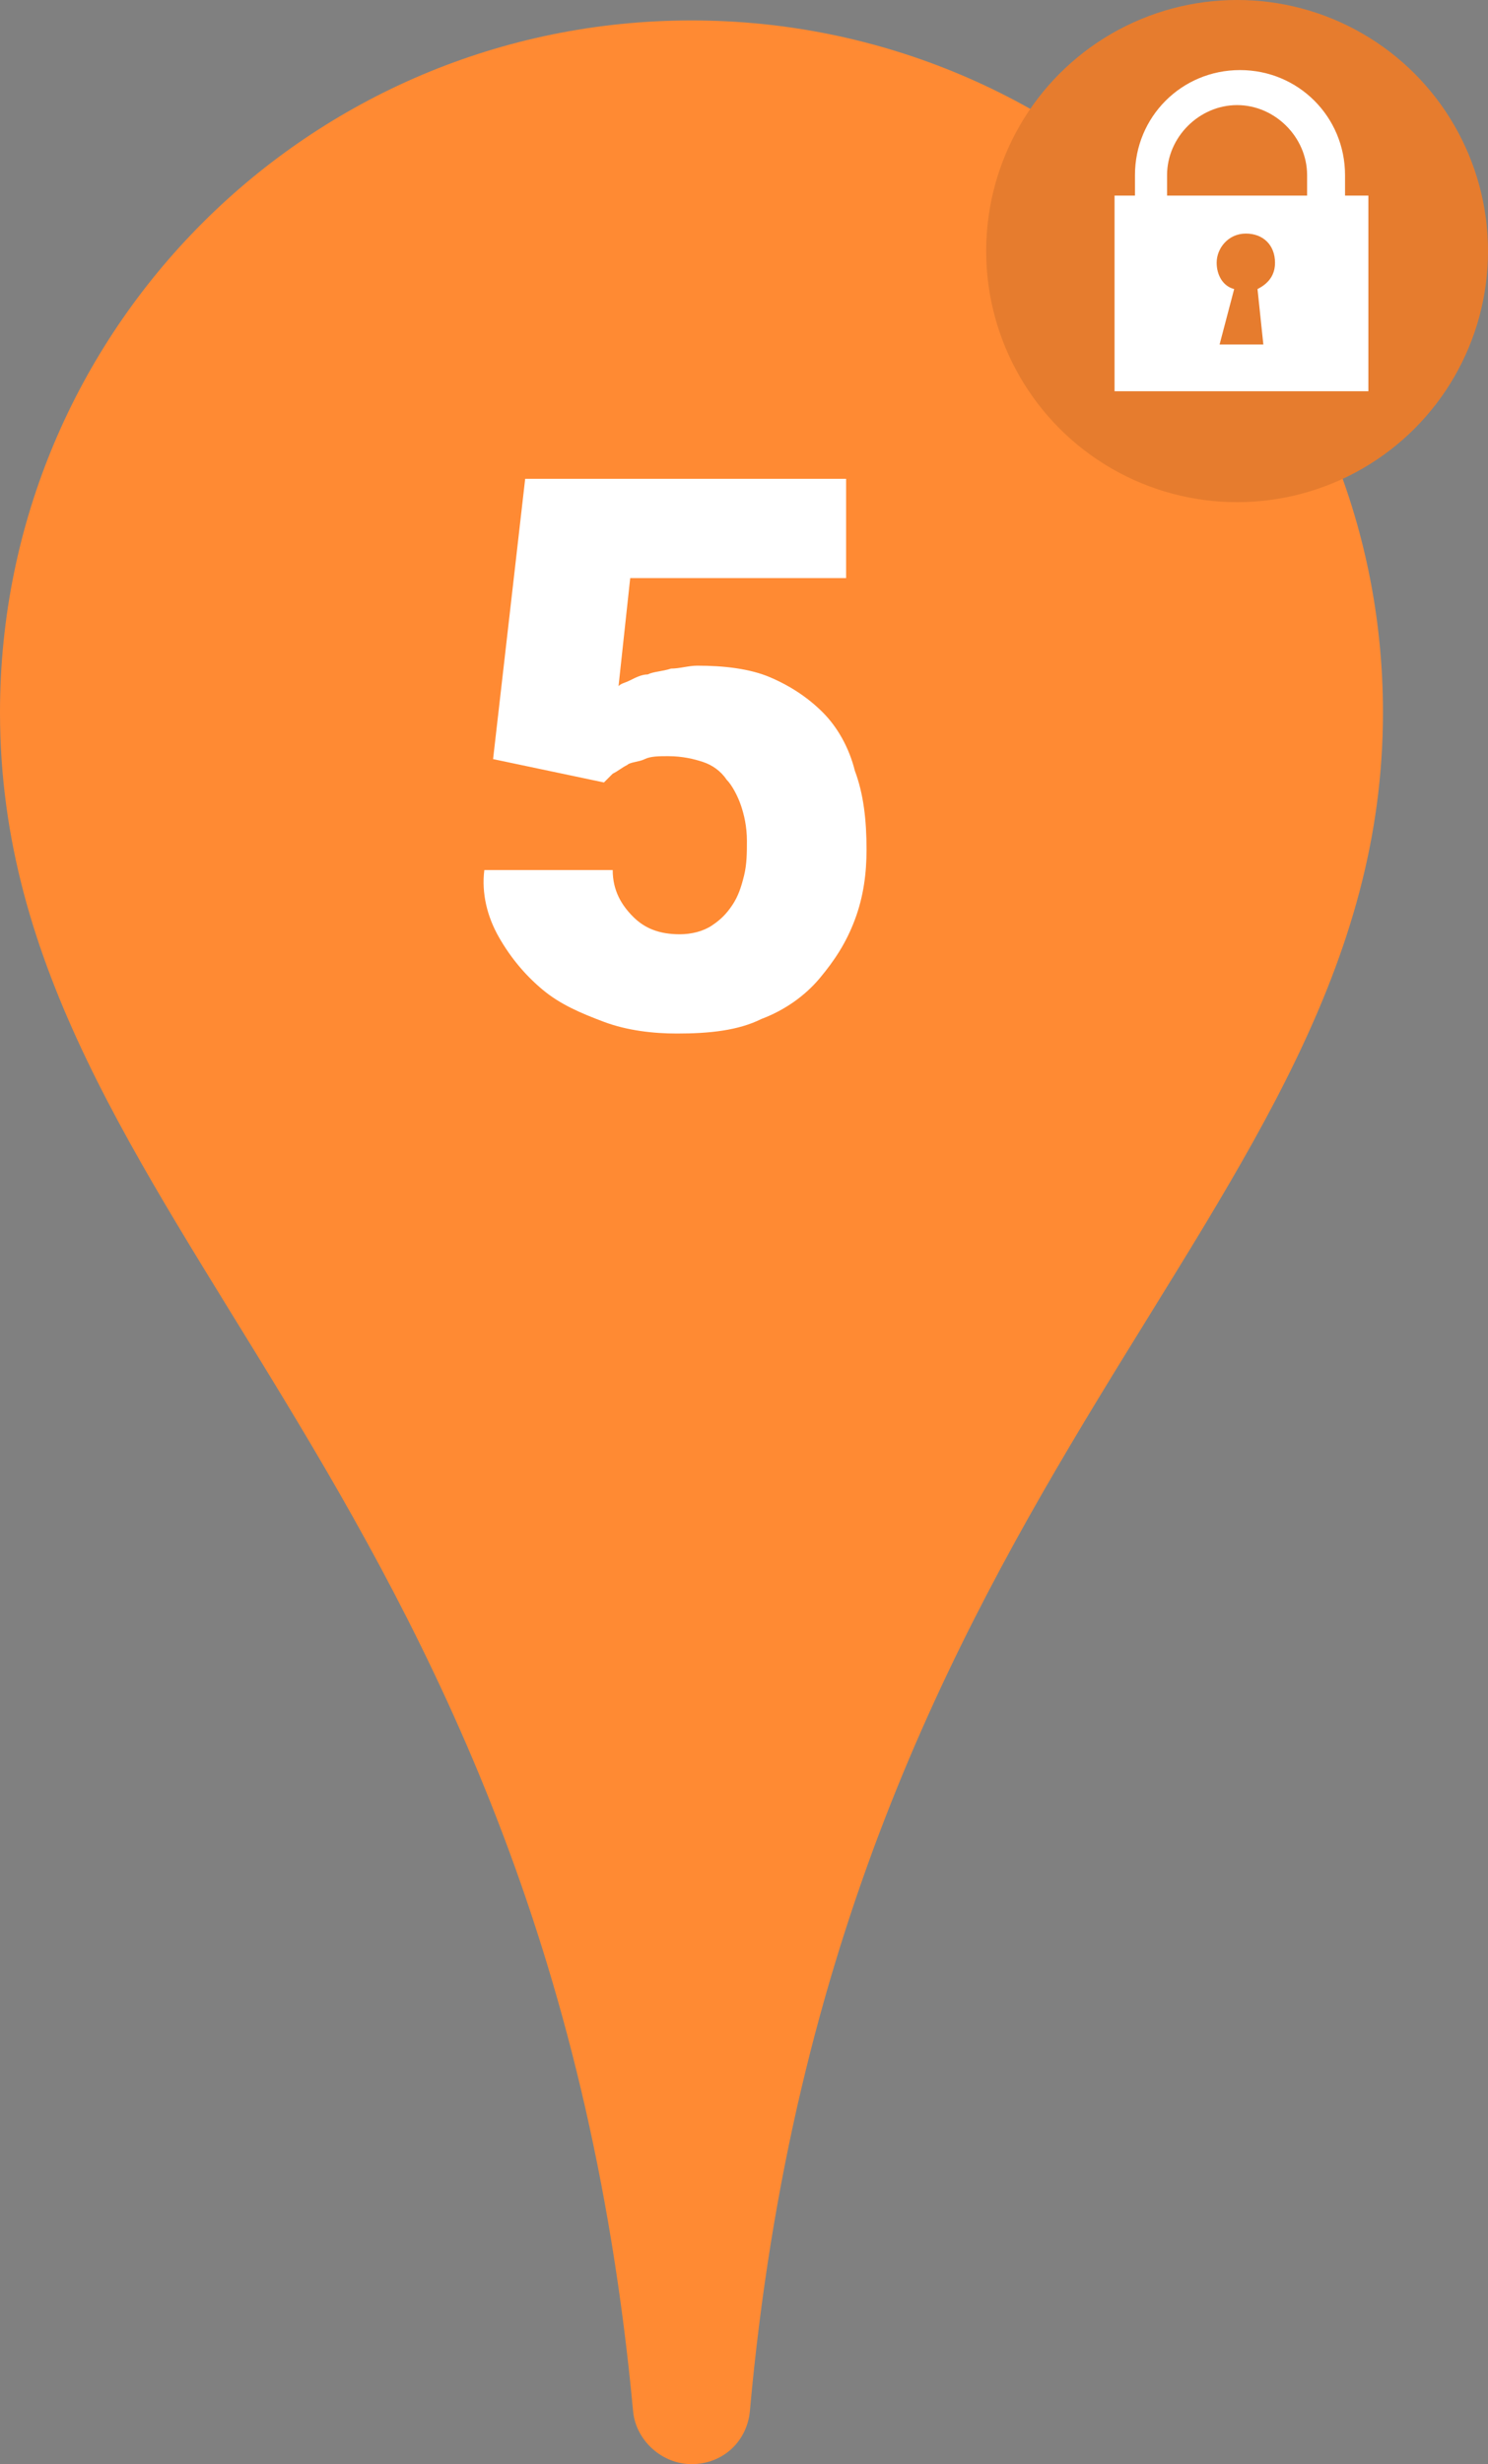 <svg xmlns="http://www.w3.org/2000/svg" viewBox="49.5 88.6 51 84.4" enable-background="new 49.5 88.6 51 84.4"><rect x="49.5" y="88.6" width="51" height="84.4" fill="#808080" stroke="none"/><g><path fill="#FF8A33" d="M73.2 173c-1 0-1.9-.8-2-1.8-3-32.3-21.7-40.8-21.7-58.2 0-13.1 10.6-23.7 23.7-23.7S96.9 99.9 96.9 113c0 17.4-18.8 25.9-21.7 58.2-.1 1-.9 1.8-2 1.8z"/><circle fill="#FF8A33" cx="91.9" cy="97.2" r="8.6"/><circle opacity=".1" enable-background="new" cx="91.9" cy="97.2" r="8.6"/><path fill="#fff" d="M66.4 114.6l1.1-9.6h11v3.4h-7.4l-.4 3.7c.1-.1.2-.1.4-.2s.4-.2.6-.2c.2-.1.5-.1.8-.2.3 0 .6-.1.9-.1.9 0 1.8.1 2.5.4.7.3 1.3.7 1.8 1.2s.9 1.2 1.1 2c.3.8.4 1.7.4 2.7 0 .8-.1 1.6-.4 2.4-.3.8-.7 1.4-1.2 2-.5.6-1.2 1.1-2 1.4-.8.4-1.8.5-2.9.5-.8 0-1.7-.1-2.5-.4-.8-.3-1.5-.6-2.1-1.1s-1.1-1.1-1.5-1.8c-.4-.7-.6-1.5-.5-2.3h4.4c0 .7.3 1.2.7 1.6.4.4.9.6 1.6.6.4 0 .8-.1 1.1-.3.3-.2.5-.4.7-.7.2-.3.3-.6.4-1 .1-.4.1-.8.1-1.2 0-.5-.1-.9-.2-1.2s-.3-.7-.5-.9c-.2-.3-.5-.5-.8-.6-.3-.1-.7-.2-1.2-.2-.3 0-.6 0-.8.1-.2.1-.5.1-.6.2-.2.1-.3.2-.5.3l-.3.3-3.8-.8z" enable-background="new"/><path fill="#fff" d="M95.6 95.3v-.7c0-2-1.6-3.6-3.6-3.6s-3.6 1.6-3.6 3.6v.7h-.7v6.7h8.7v-6.7h-.8zm-6.1-.7c0-1.3 1.1-2.4 2.4-2.4s2.4 1.1 2.4 2.4v.7h-4.8v-.7zm3.3 5.8h-1.5l.5-1.9c-.4-.1-.6-.5-.6-.9 0-.5.4-1 1-1s1 .4 1 1c0 .4-.2.7-.6.9l.2 1.9z"/></g></svg>